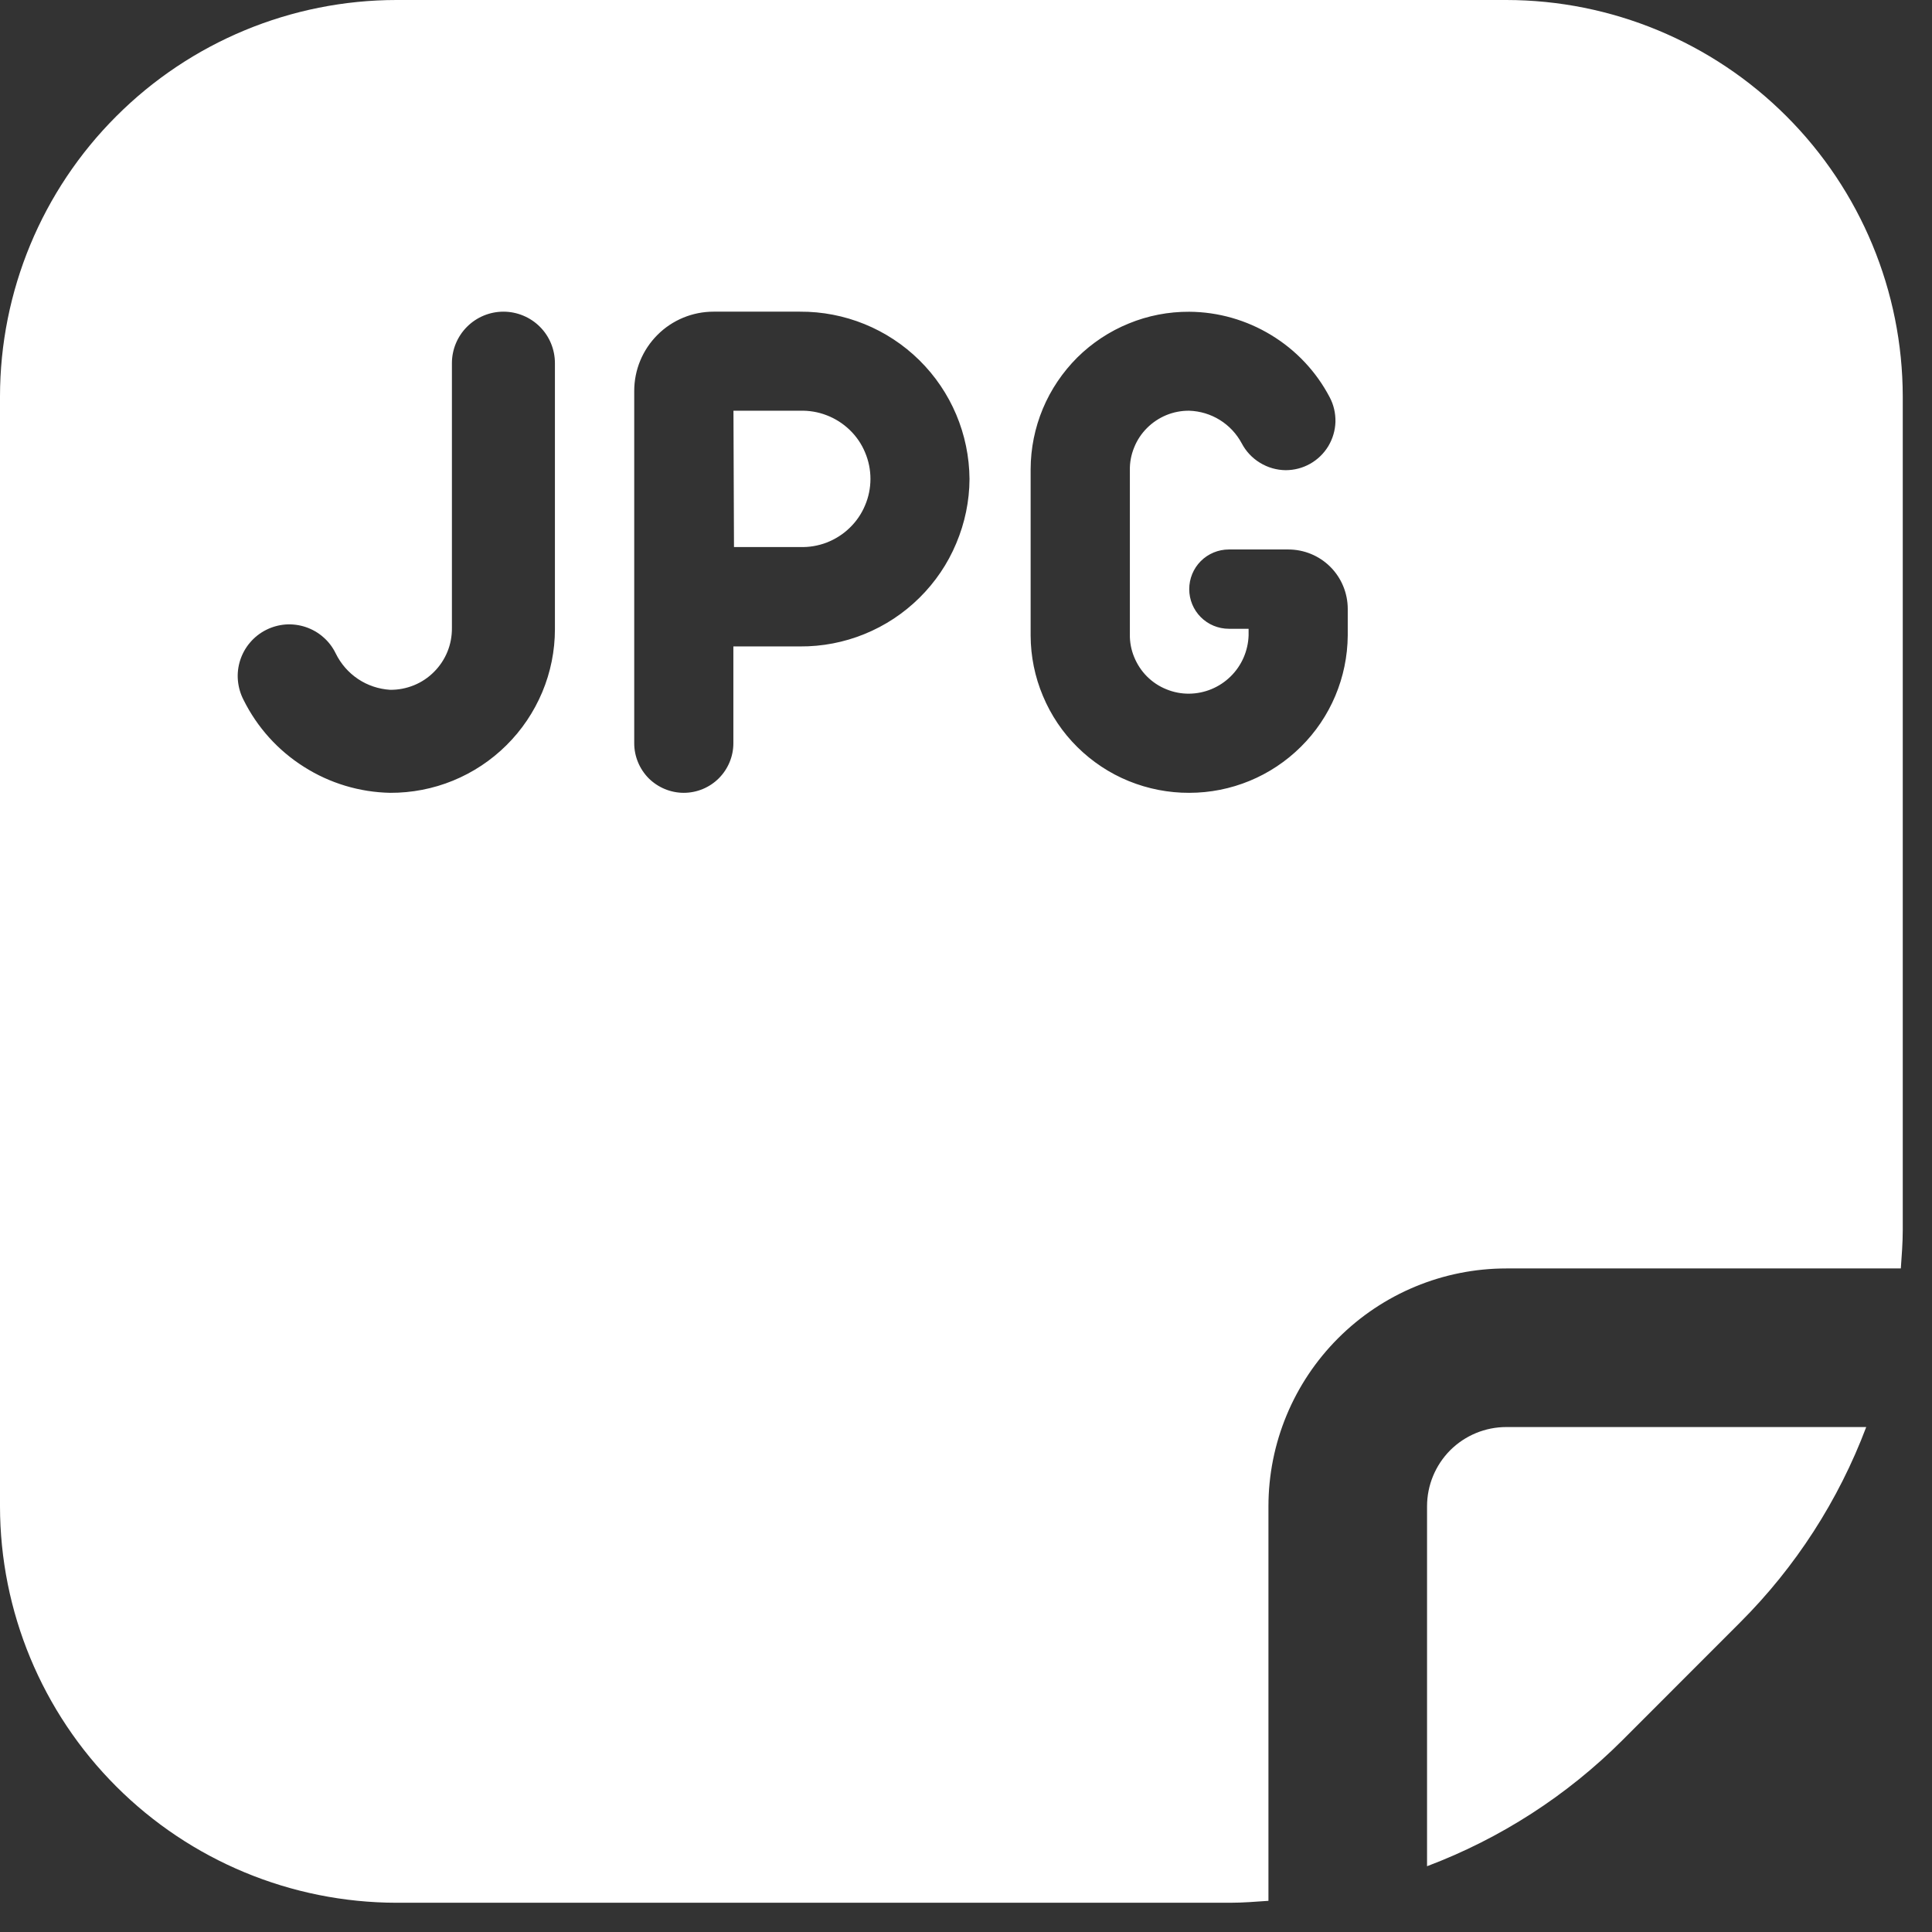 <svg width="22" height="22" viewBox="0 0 22 22" fill="none" xmlns="http://www.w3.org/2000/svg">
<rect x="0" y="0" width="22" height="22" fill="#333333" stroke="none"/>
<path d="M17.153 16.25H21.251C20.936 17.085 20.447 17.844 19.815 18.475L18.475 19.816C17.844 20.447 17.085 20.936 16.25 21.251V17.153C16.25 16.913 16.345 16.684 16.514 16.514C16.684 16.345 16.913 16.25 17.153 16.25ZM9.109 4.677H8.352L8.358 6.229H9.109C9.213 6.233 9.317 6.215 9.414 6.178C9.511 6.14 9.6 6.084 9.675 6.011C9.75 5.939 9.81 5.852 9.85 5.756C9.891 5.661 9.912 5.557 9.912 5.453C9.912 5.349 9.891 5.246 9.85 5.15C9.81 5.054 9.75 4.967 9.675 4.895C9.6 4.823 9.511 4.766 9.414 4.729C9.317 4.691 9.213 4.674 9.109 4.677ZM21.667 4.514V14.007C21.667 14.154 21.655 14.299 21.645 14.444H17.153C16.434 14.444 15.746 14.73 15.238 15.238C14.73 15.746 14.444 16.434 14.444 17.153V21.645C14.299 21.655 14.154 21.667 14.007 21.667H4.514C3.317 21.665 2.17 21.189 1.324 20.343C0.477 19.497 0.001 18.349 0 17.153L0 4.514C0.001 3.317 0.477 2.17 1.324 1.324C2.17 0.477 3.317 0.001 4.514 0L17.153 0C18.349 0.001 19.497 0.477 20.343 1.324C21.189 2.17 21.665 3.317 21.667 4.514ZM6.319 4.136C6.319 3.98 6.258 3.831 6.148 3.721C6.038 3.611 5.888 3.549 5.733 3.549C5.577 3.549 5.428 3.611 5.318 3.721C5.208 3.831 5.146 3.98 5.146 4.136V7.15C5.147 7.243 5.13 7.335 5.095 7.421C5.06 7.507 5.008 7.585 4.943 7.65C4.878 7.716 4.8 7.768 4.714 7.803C4.628 7.838 4.536 7.856 4.443 7.855C4.313 7.847 4.186 7.805 4.077 7.732C3.968 7.659 3.881 7.559 3.823 7.441C3.789 7.371 3.742 7.308 3.683 7.257C3.625 7.205 3.556 7.166 3.483 7.141C3.409 7.116 3.331 7.106 3.253 7.111C3.175 7.117 3.099 7.138 3.03 7.173C2.96 7.208 2.898 7.257 2.848 7.316C2.797 7.375 2.759 7.444 2.735 7.518C2.711 7.593 2.702 7.671 2.709 7.748C2.716 7.826 2.738 7.902 2.774 7.971C2.929 8.283 3.166 8.546 3.461 8.732C3.755 8.919 4.094 9.021 4.443 9.028C4.688 9.029 4.932 8.982 5.159 8.889C5.386 8.796 5.593 8.659 5.767 8.486C5.942 8.313 6.08 8.107 6.175 7.881C6.27 7.654 6.319 7.411 6.319 7.165V4.136ZM11.04 5.454C11.036 4.945 10.831 4.459 10.469 4.102C10.107 3.745 9.618 3.546 9.109 3.549H8.125C7.886 3.549 7.656 3.644 7.487 3.813C7.317 3.983 7.222 4.212 7.222 4.452V8.464C7.222 8.613 7.282 8.757 7.387 8.863C7.493 8.968 7.637 9.028 7.786 9.028C7.936 9.028 8.08 8.968 8.185 8.863C8.291 8.757 8.351 8.613 8.351 8.464V7.361H9.109C9.361 7.363 9.611 7.315 9.844 7.22C10.078 7.125 10.29 6.985 10.47 6.807C10.649 6.63 10.792 6.42 10.889 6.187C10.987 5.955 11.039 5.706 11.04 5.454ZM15.347 6.934C15.347 6.755 15.276 6.582 15.149 6.455C15.022 6.328 14.85 6.257 14.67 6.257H13.993C13.873 6.257 13.758 6.305 13.674 6.389C13.589 6.474 13.542 6.589 13.542 6.709C13.542 6.828 13.589 6.943 13.674 7.028C13.758 7.112 13.873 7.16 13.993 7.16H14.218V7.236C14.212 7.412 14.139 7.58 14.013 7.703C13.887 7.827 13.718 7.897 13.542 7.899C13.453 7.9 13.364 7.883 13.282 7.849C13.199 7.816 13.124 7.766 13.061 7.703C12.998 7.64 12.949 7.565 12.915 7.482C12.881 7.4 12.864 7.311 12.866 7.222V5.355C12.864 5.266 12.881 5.178 12.915 5.095C12.948 5.012 12.998 4.937 13.061 4.874C13.124 4.811 13.199 4.761 13.281 4.727C13.364 4.693 13.453 4.676 13.542 4.677C13.665 4.681 13.785 4.717 13.89 4.782C13.995 4.847 14.081 4.939 14.139 5.047C14.187 5.139 14.259 5.216 14.348 5.27C14.436 5.324 14.537 5.353 14.64 5.354C14.738 5.354 14.834 5.329 14.919 5.281C15.004 5.233 15.075 5.164 15.126 5.08C15.176 4.996 15.204 4.901 15.207 4.804C15.209 4.706 15.187 4.609 15.141 4.523C14.988 4.231 14.758 3.987 14.476 3.816C14.194 3.644 13.871 3.552 13.542 3.55C13.305 3.549 13.071 3.594 12.853 3.684C12.634 3.773 12.435 3.905 12.267 4.071C12.1 4.238 11.966 4.436 11.875 4.654C11.784 4.872 11.737 5.105 11.736 5.342V7.238C11.737 7.474 11.784 7.707 11.876 7.925C11.967 8.143 12.1 8.341 12.268 8.507C12.436 8.673 12.634 8.805 12.853 8.894C13.072 8.983 13.306 9.029 13.542 9.028C14.018 9.028 14.475 8.84 14.813 8.504C15.152 8.169 15.343 7.713 15.347 7.237V6.934Z" fill="white"/>
</svg>
